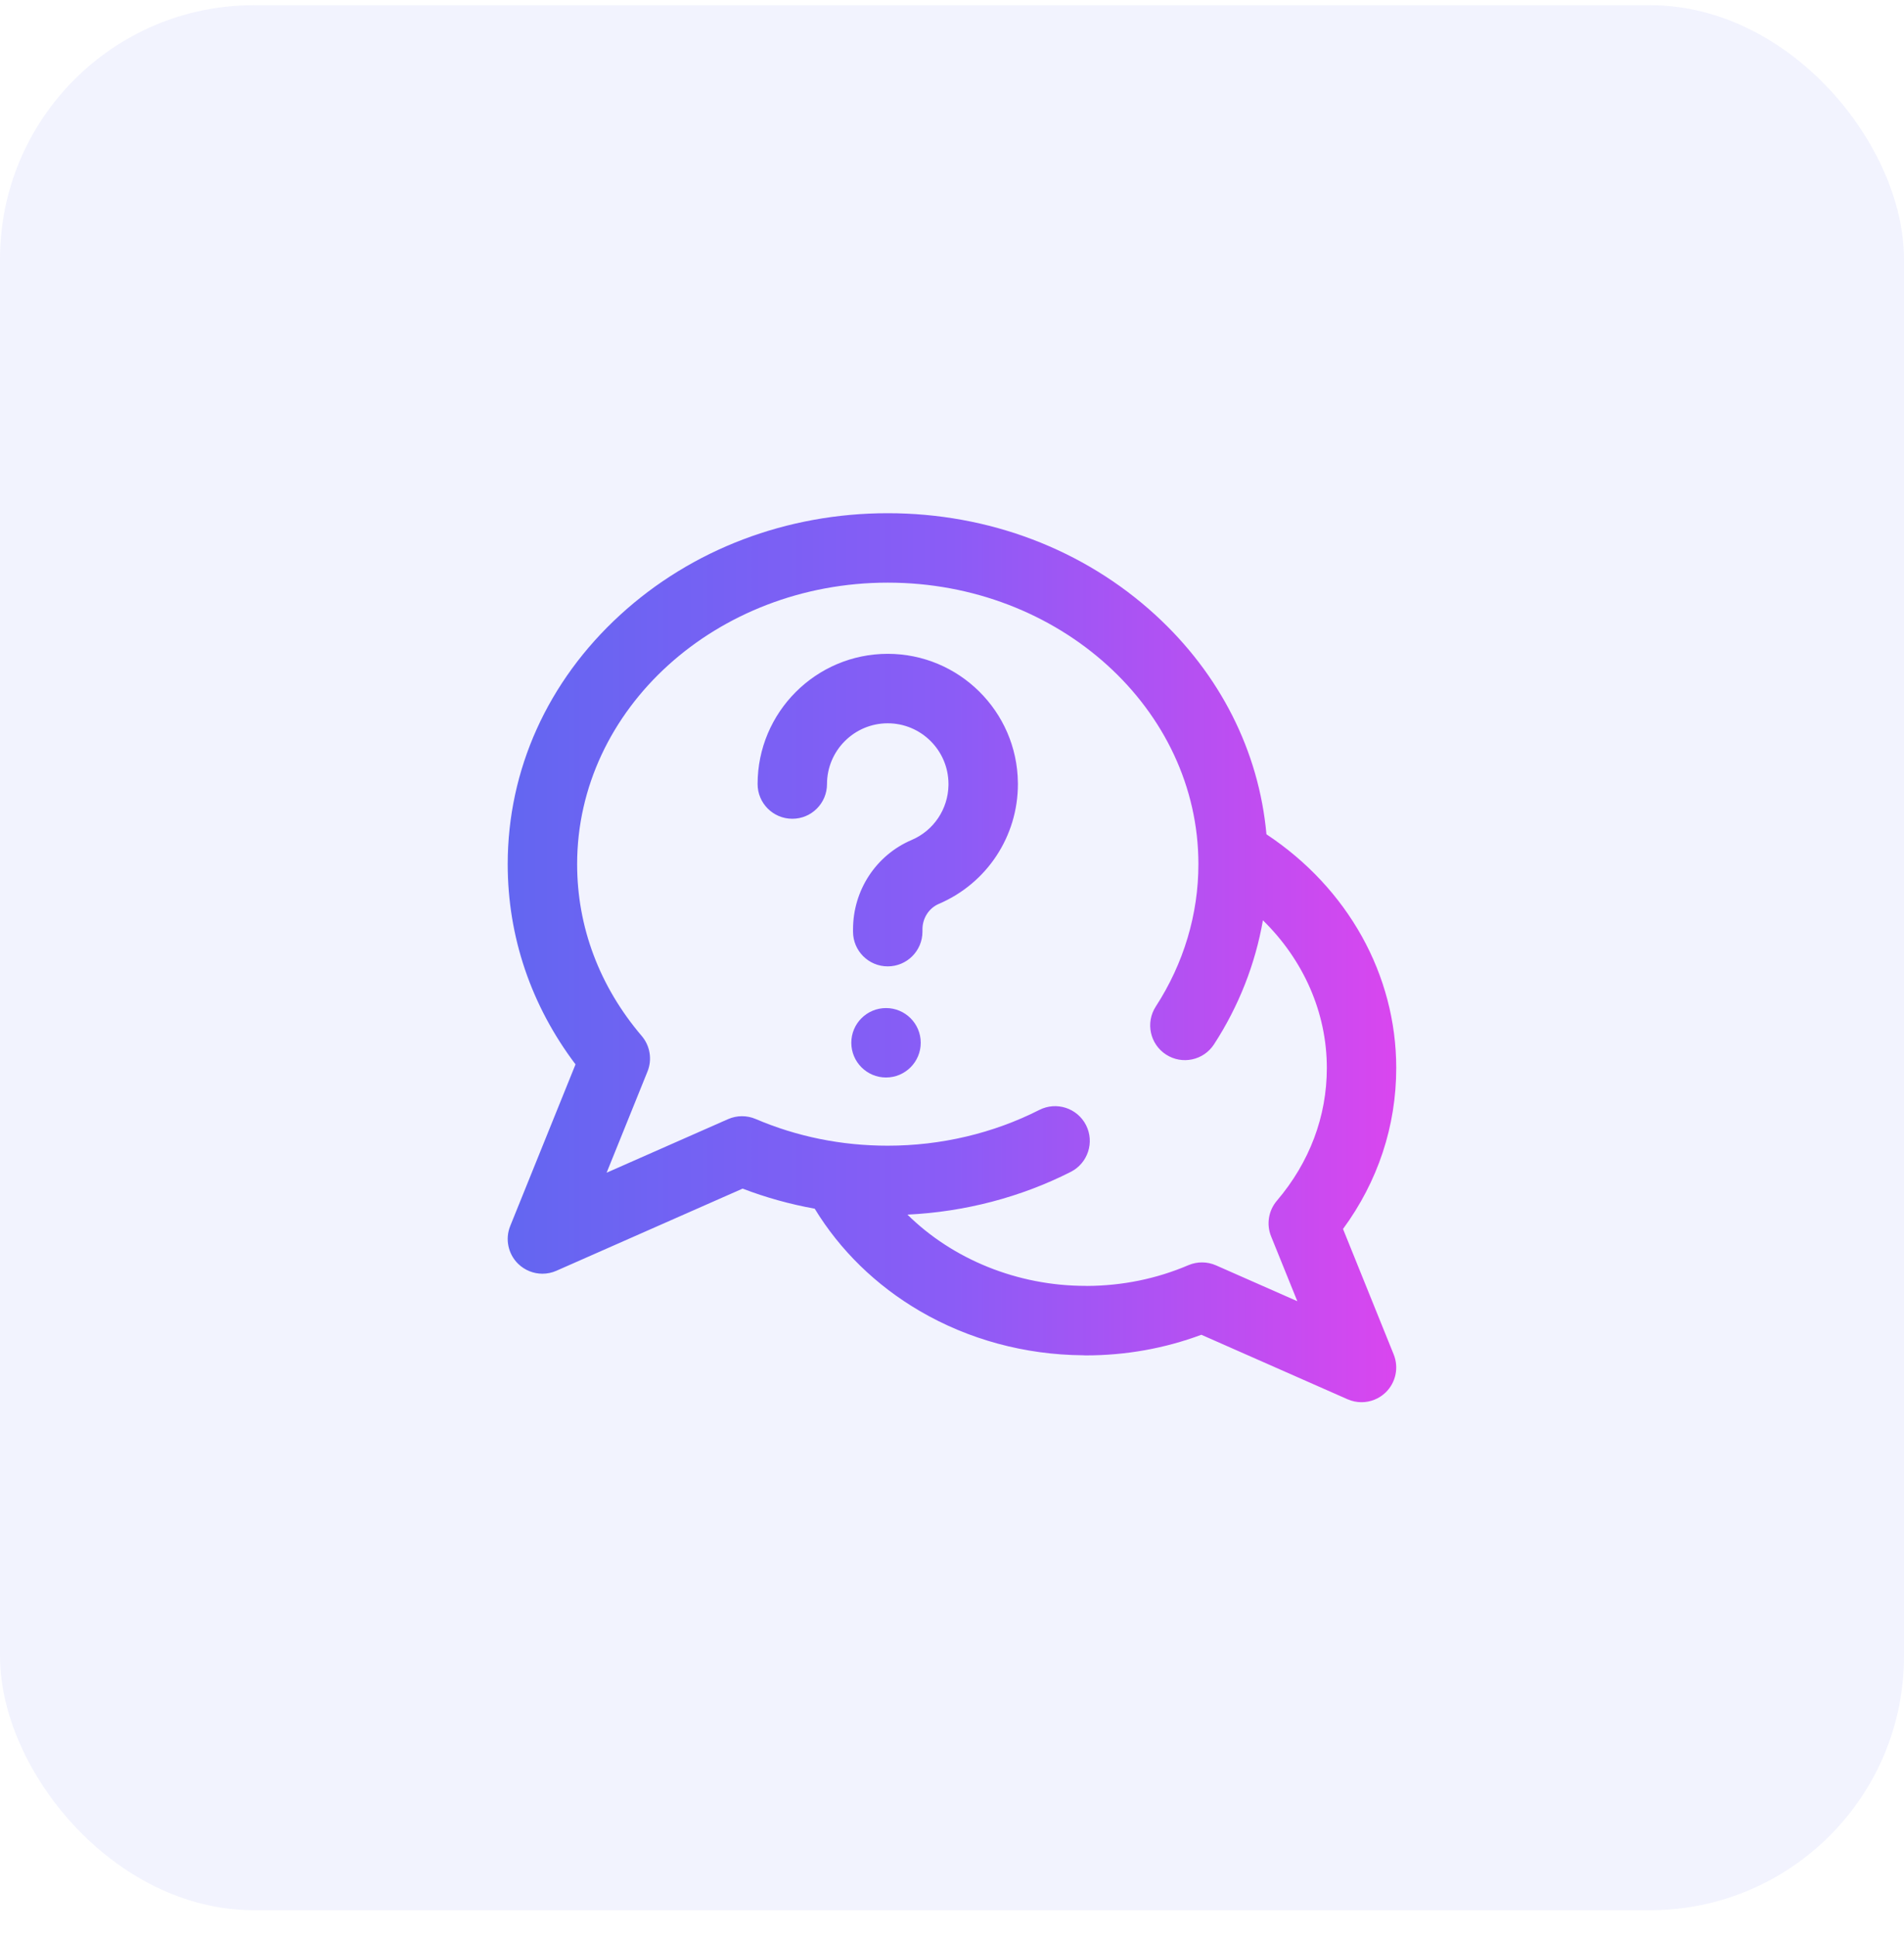 <svg width="60" height="61" viewBox="0 0 60 61" fill="none" xmlns="http://www.w3.org/2000/svg">
<rect y="0.164" width="60" height="60" rx="8" fill="#6366F1" fill-opacity="0.08"/>
<g clip-path="url(#clip0_4632_11147)">
<path d="M42.322 38.708C43.421 37.211 43.999 35.471 43.999 33.638C43.999 30.703 42.477 27.978 39.909 26.277C39.672 23.662 38.451 21.237 36.409 19.368C34.152 17.302 31.157 16.164 27.976 16.164C24.795 16.164 21.799 17.302 19.542 19.368C17.257 21.459 15.999 24.247 15.999 27.218C15.999 29.503 16.736 31.67 18.136 33.524L16.079 38.613C15.912 39.026 16.012 39.499 16.331 39.808C16.54 40.01 16.814 40.117 17.093 40.117C17.242 40.117 17.392 40.087 17.534 40.024L23.402 37.437C24.139 37.719 24.898 37.929 25.674 38.069C26.47 39.377 27.604 40.485 28.983 41.291C30.523 42.191 32.3 42.672 34.129 42.686C34.156 42.688 34.183 42.69 34.21 42.69C35.474 42.69 36.699 42.472 37.858 42.04L42.464 44.071C42.606 44.133 42.756 44.164 42.905 44.164C43.184 44.164 43.458 44.057 43.667 43.855C43.986 43.545 44.086 43.073 43.919 42.66L42.322 38.708ZM40.055 38.939L40.882 40.983L38.32 39.854C38.043 39.732 37.728 39.73 37.45 39.848C36.446 40.277 35.371 40.496 34.254 40.502C34.239 40.501 34.225 40.5 34.21 40.5C32.054 40.5 30.018 39.657 28.596 38.256C30.399 38.17 32.167 37.709 33.744 36.909C34.282 36.635 34.497 35.977 34.224 35.438C33.95 34.9 33.292 34.685 32.753 34.958C31.302 35.695 29.65 36.085 27.976 36.085C26.521 36.085 25.12 35.802 23.813 35.244C23.534 35.125 23.219 35.127 22.942 35.249L19.116 36.936L20.404 33.749C20.557 33.372 20.487 32.94 20.223 32.63C18.891 31.067 18.187 29.196 18.187 27.218C18.187 22.329 22.578 18.351 27.976 18.351C33.373 18.351 37.765 22.329 37.765 27.218C37.765 28.797 37.3 30.348 36.422 31.701C36.093 32.208 36.237 32.885 36.744 33.214C37.251 33.543 37.928 33.399 38.257 32.892C39.037 31.691 39.557 30.364 39.798 28.986C41.08 30.241 41.812 31.894 41.812 33.638C41.812 35.165 41.267 36.611 40.237 37.819C39.973 38.129 39.903 38.561 40.055 38.939ZM29.015 32.843C29.015 33.447 28.525 33.937 27.921 33.937C27.317 33.937 26.827 33.447 26.827 32.843C26.827 32.239 27.317 31.75 27.921 31.75C28.525 31.75 29.015 32.239 29.015 32.843ZM32.076 24.649C32.077 24.664 32.077 24.679 32.077 24.694C32.078 26.341 31.099 27.823 29.585 28.469C29.272 28.603 29.069 28.919 29.069 29.273V29.343C29.069 29.948 28.579 30.437 27.975 30.437C27.371 30.437 26.881 29.948 26.881 29.343V29.273C26.881 28.041 27.605 26.936 28.726 26.457C29.424 26.16 29.877 25.483 29.889 24.726C29.889 24.716 29.889 24.705 29.889 24.695C29.889 23.64 29.03 22.781 27.975 22.781C26.92 22.781 26.061 23.64 26.061 24.695C26.061 25.299 25.572 25.788 24.968 25.788C24.364 25.788 23.874 25.299 23.874 24.695C23.874 22.433 25.714 20.593 27.975 20.593C30.221 20.593 32.052 22.408 32.076 24.649Z" fill="url(#paint0_linear_4632_11147)"/>
</g>
<defs>
<linearGradient id="paint0_linear_4632_11147" x1="15.999" y1="30.231" x2="43.999" y2="30.231" gradientUnits="userSpaceOnUse">
<stop stop-color="#6366F1"/>
<stop offset="0.5" stop-color="#8B5CF6"/>
<stop offset="1" stop-color="#D946EF"/>
</linearGradient>
<clipPath id="clip0_4632_11147">
<rect width="28" height="28" fill="white" transform="translate(16 16.164)"/>
</clipPath>
</defs>
</svg>
